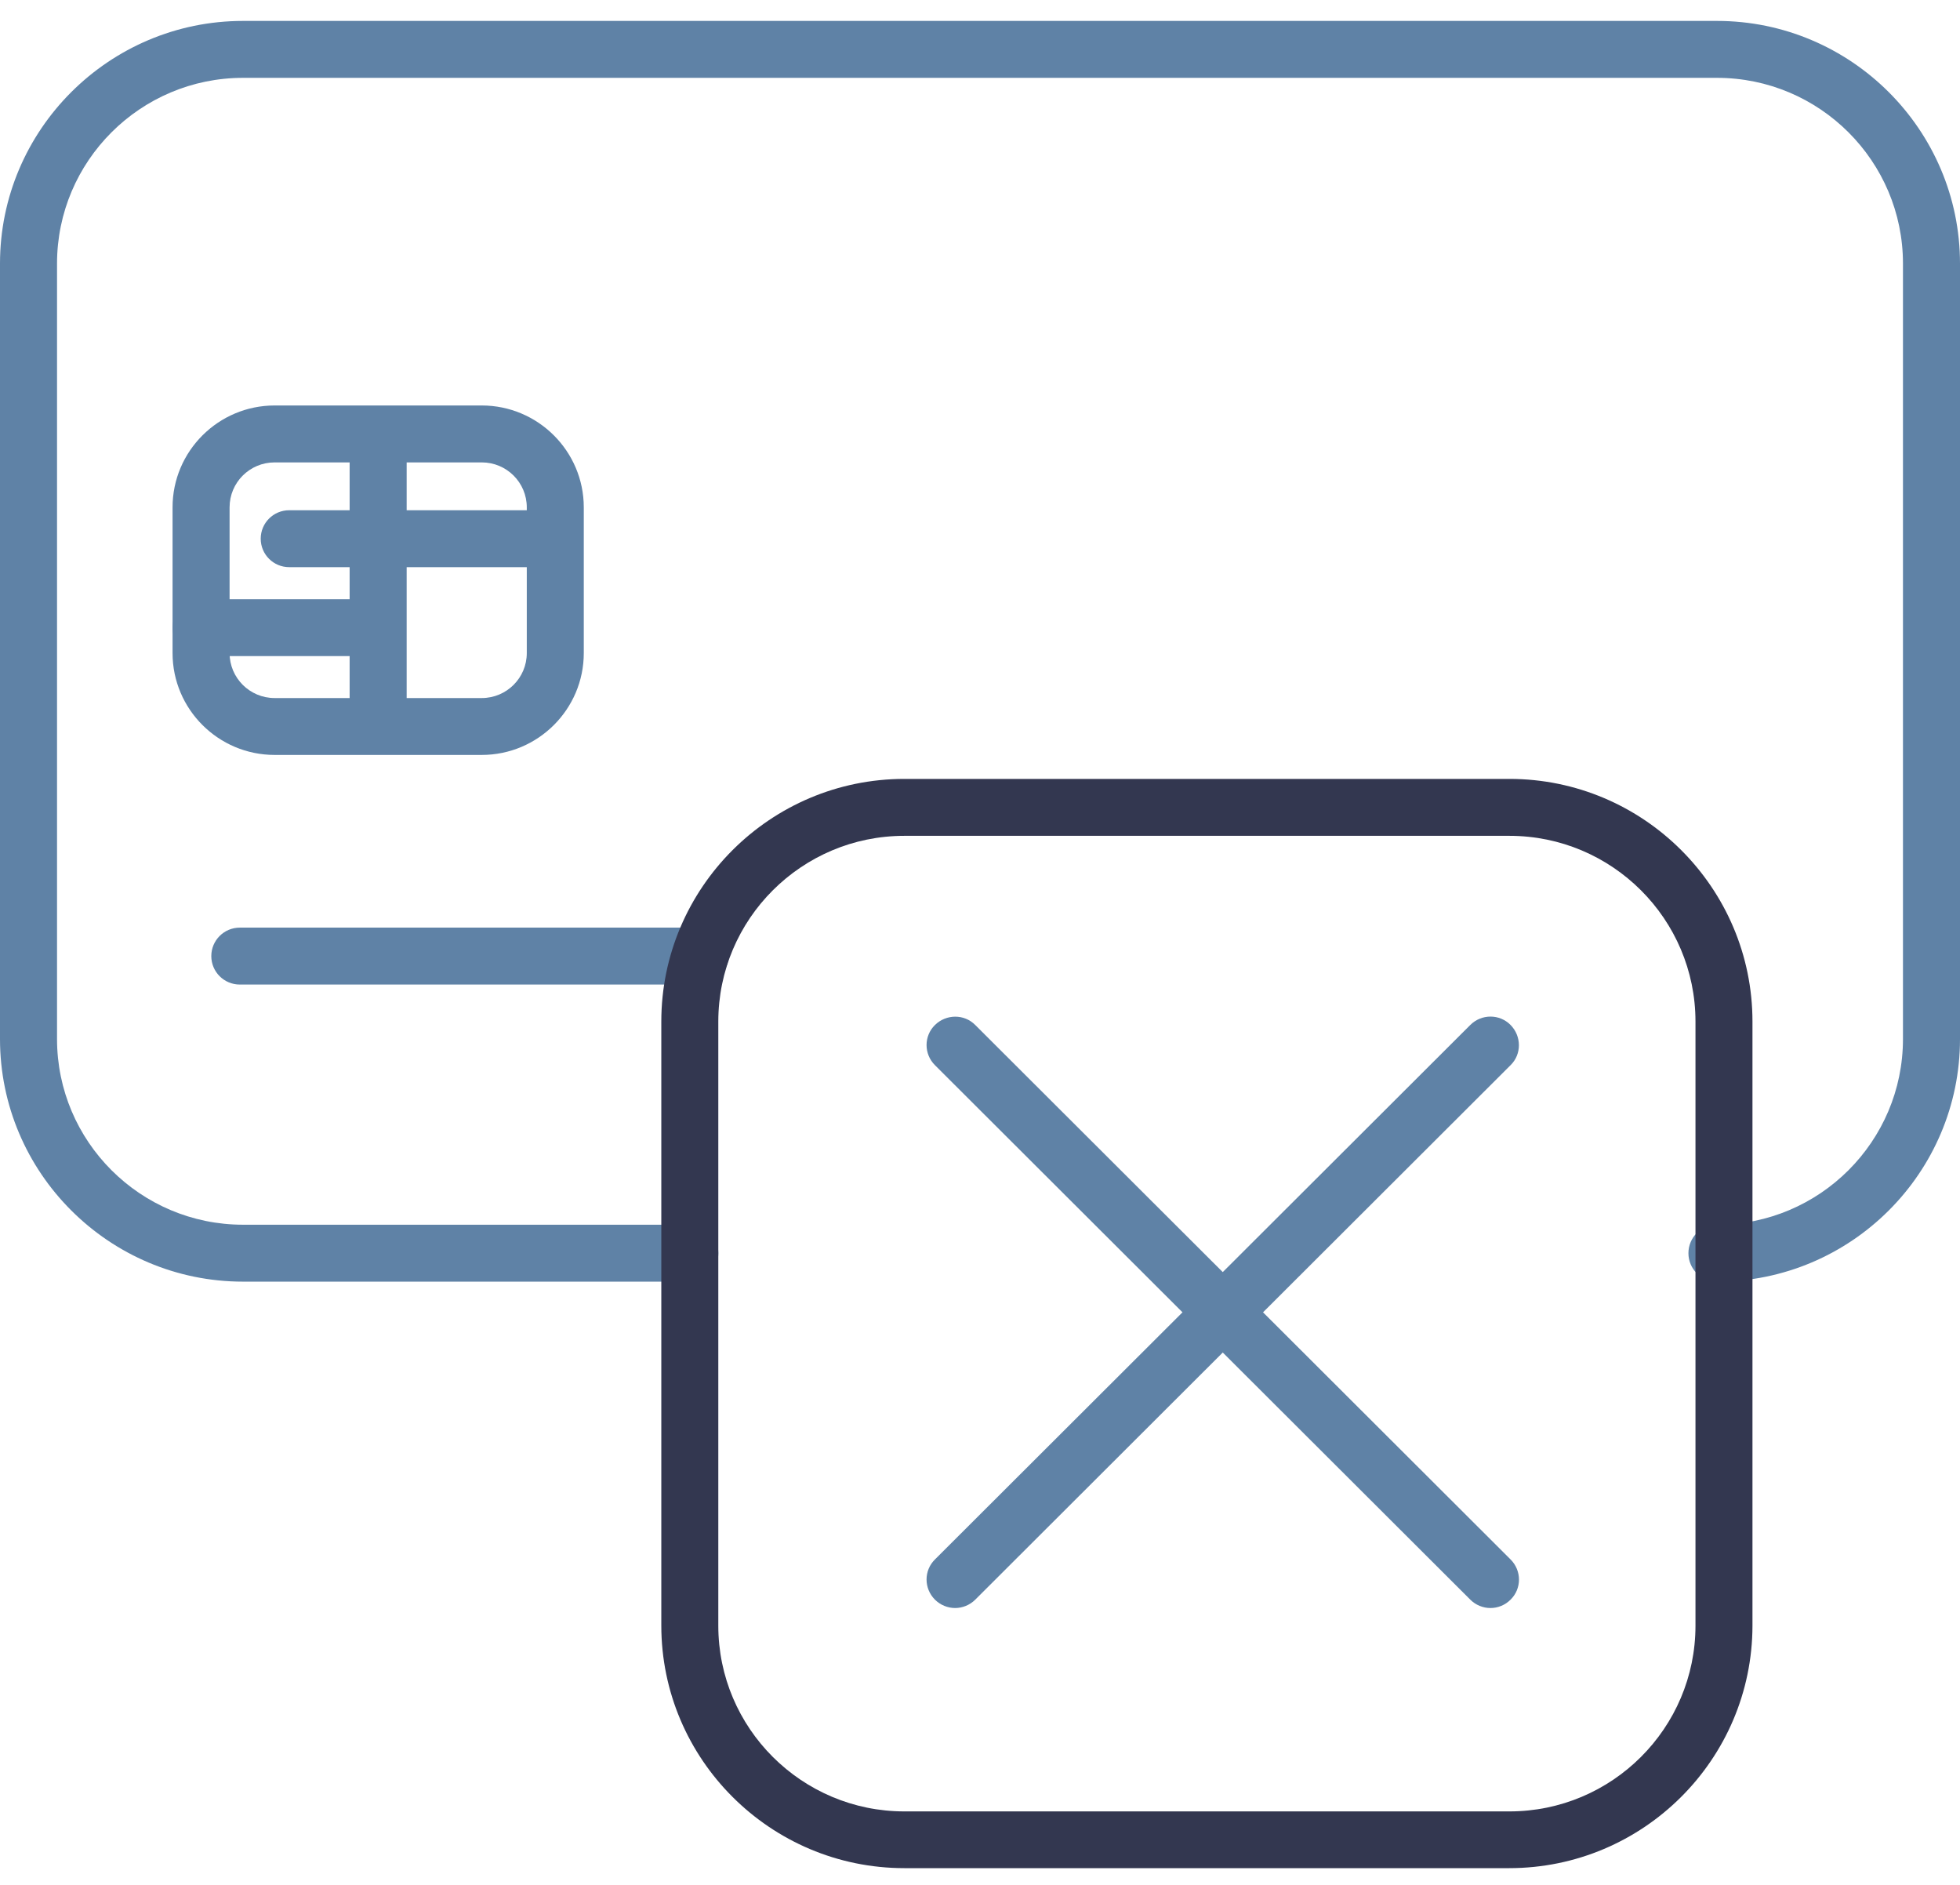 <svg width="52" height="50" viewBox="0 0 52 50" fill="none" xmlns="http://www.w3.org/2000/svg">
<g clip-path="url(#clip0)">
<path d="M18.569 26.117H6.363C5.944 26.117 5.606 25.78 5.606 25.362C5.606 24.945 5.944 24.607 6.363 24.607H18.569C18.987 24.607 19.325 24.945 19.325 25.362C19.325 25.78 18.987 26.117 18.569 26.117Z" fill="#5F82A6"/>
<path d="M25.34 42.656C25.148 42.656 24.951 42.58 24.805 42.434C24.508 42.137 24.508 41.659 24.805 41.367L39.008 27.189C39.305 26.893 39.784 26.893 40.076 27.189C40.369 27.486 40.374 27.965 40.076 28.256L25.874 42.434C25.728 42.58 25.531 42.656 25.34 42.656Z" fill="#5F82A6"/>
<path d="M39.542 42.656C39.35 42.656 39.154 42.58 39.008 42.434L24.805 28.256C24.508 27.96 24.508 27.482 24.805 27.19C25.103 26.898 25.581 26.893 25.874 27.19L40.076 41.367C40.374 41.664 40.374 42.142 40.076 42.434C39.93 42.58 39.739 42.656 39.542 42.656Z" fill="#5F82A6"/>
<path d="M9.902 17.404H5.334C4.916 17.404 4.578 17.067 4.578 16.649C4.578 16.232 4.916 15.895 5.334 15.895H9.902C10.321 15.895 10.658 16.232 10.658 16.649C10.658 17.067 10.321 17.404 9.902 17.404Z" fill="#5F82A6"/>
<path d="M10.033 19.651C9.614 19.651 9.276 19.314 9.276 18.896V12.001C9.276 11.583 9.614 11.246 10.033 11.246C10.451 11.246 10.789 11.583 10.789 12.001V18.896C10.789 19.314 10.451 19.651 10.033 19.651Z" fill="#5F82A6"/>
<path d="M14.238 15.045H7.673C7.255 15.045 6.917 14.708 6.917 14.29C6.917 13.872 7.255 13.535 7.673 13.535H14.238C14.656 13.535 14.994 13.872 14.994 14.29C14.994 14.708 14.656 15.045 14.238 15.045Z" fill="#5F82A6"/>
<path d="M45.552 33.998C45.133 33.998 44.795 33.661 44.795 33.243C44.795 32.825 45.133 32.488 45.552 32.488C48.274 32.488 50.487 30.279 50.487 27.561V6.992C50.487 4.274 48.274 2.065 45.552 2.065H6.448C3.726 2.065 1.513 4.274 1.513 6.992V27.561C1.513 30.279 3.726 32.488 6.448 32.488H18.301C18.72 32.488 19.058 32.825 19.058 33.243C19.058 33.661 18.72 33.998 18.301 33.998H6.448C2.894 33.998 0 31.109 0 27.561V6.992C0 3.444 2.894 0.555 6.448 0.555H45.552C49.106 0.555 52 3.444 52 6.992V27.561C52 31.109 49.111 33.998 45.552 33.998Z" fill="#5F82A6"/>
<path d="M40.041 49.556H23.993C20.439 49.556 17.545 46.667 17.545 43.119V27.099C17.545 23.551 20.439 20.662 23.993 20.662H40.046C43.6 20.662 46.494 23.551 46.494 27.099V43.124C46.489 46.672 43.595 49.556 40.041 49.556ZM23.993 22.172C21.271 22.172 19.057 24.381 19.057 27.099V43.124C19.057 45.842 21.271 48.051 23.993 48.051H40.046C42.769 48.051 44.982 45.842 44.982 43.124V27.099C44.982 24.381 42.769 22.172 40.046 22.172H23.993Z" fill="#333750"/>
<path d="M12.781 20.026H7.286C5.793 20.026 4.578 18.814 4.578 17.324V13.459C4.578 11.969 5.793 10.756 7.286 10.756H12.781C14.273 10.756 15.488 11.969 15.488 13.459V17.324C15.488 18.814 14.273 20.026 12.781 20.026ZM7.286 12.266C6.625 12.266 6.091 12.799 6.091 13.459V17.324C6.091 17.983 6.625 18.517 7.286 18.517H12.781C13.441 18.517 13.976 17.983 13.976 17.324V13.459C13.976 12.799 13.441 12.266 12.781 12.266H7.286Z" fill="#5F82A6"/>
</g>
<defs>
<clipPath id="clip0">
<rect width="52" height="49" fill="white" transform="translate(0 0.555)"/>
</clipPath>
</defs>
</svg>